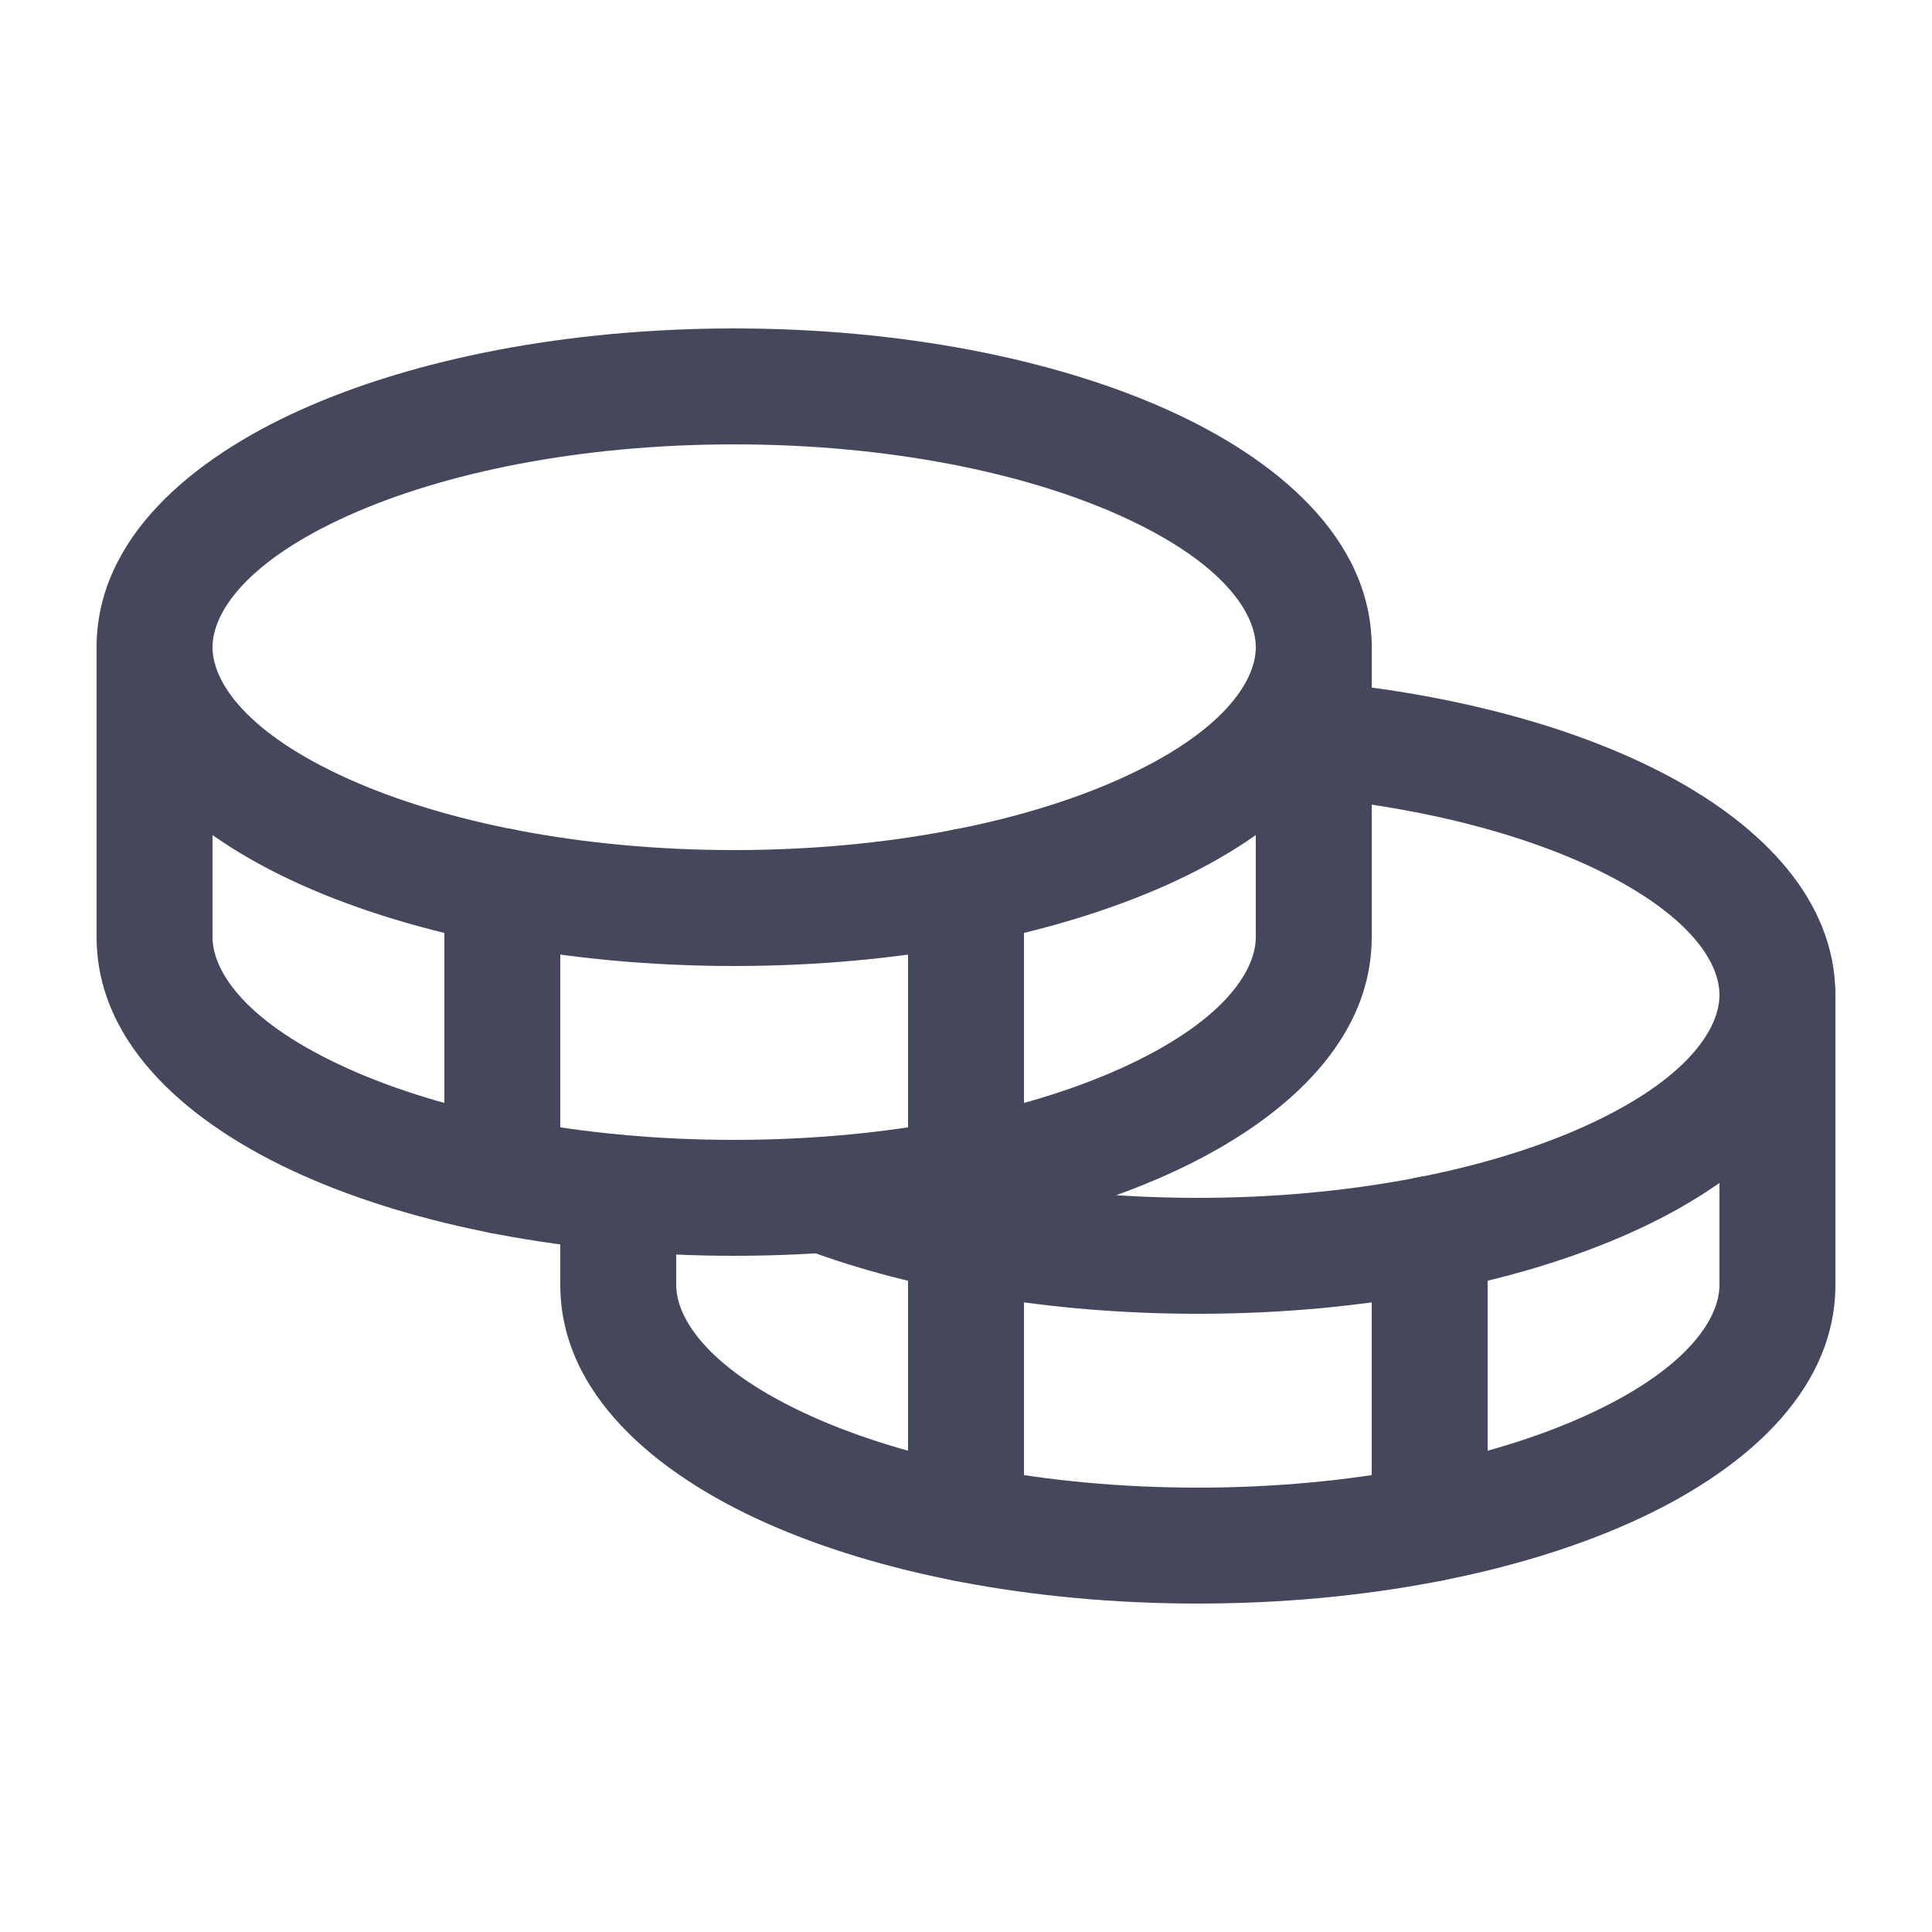 <svg width="200" height="200" viewBox="0 0 200 200" fill="none" xmlns="http://www.w3.org/2000/svg">
<path fill-rule="evenodd" clip-rule="evenodd" d="M36.036 53.38C25.553 58.097 22 63.376 22 67C22 70.624 25.553 75.903 36.036 80.62C45.955 85.084 60.079 88 76 88C91.921 88 106.045 85.084 115.964 80.62C126.446 75.903 130 70.624 130 67C130 63.376 126.446 58.097 115.964 53.38C106.045 48.916 91.921 46 76 46C60.079 46 45.955 48.916 36.036 53.38ZM31.111 42.437C42.908 37.128 58.784 34 76 34C93.216 34 109.092 37.128 120.889 42.437C132.122 47.492 142 55.712 142 67C142 78.288 132.122 86.508 120.889 91.563C109.092 96.872 93.216 100 76 100C58.784 100 42.908 96.872 31.111 91.563C19.878 86.508 10 78.288 10 67C10 55.712 19.878 47.492 31.111 42.437Z" fill="#45485C"/>
<path fill-rule="evenodd" clip-rule="evenodd" d="M16 61C19.314 61 22 63.686 22 67V97C22 100.633 25.553 105.911 36.031 110.625C45.947 115.087 60.071 118 76 118C91.929 118 106.053 115.087 115.969 110.625C126.447 105.911 130 100.633 130 97V67C130 63.686 132.686 61 136 61C139.314 61 142 63.686 142 67V97C142 108.292 132.128 116.514 120.893 121.569C109.097 126.876 93.221 130 76 130C58.779 130 42.903 126.876 31.107 121.569C19.872 116.514 10 108.292 10 97V67C10 63.686 12.686 61 16 61Z" fill="#45485C"/>
<path fill-rule="evenodd" clip-rule="evenodd" d="M52 85.75C55.314 85.75 58 88.436 58 91.75V121.75C58 125.064 55.314 127.75 52 127.75C48.686 127.75 46 125.064 46 121.75V91.75C46 88.436 48.686 85.75 52 85.75Z" fill="#45485C"/>
<path fill-rule="evenodd" clip-rule="evenodd" d="M130.025 75.971C130.332 72.672 133.256 70.246 136.555 70.554C150.804 71.881 163.649 75.396 173.133 80.558C182.284 85.539 189.999 93.078 189.999 103.003C189.999 114.295 180.127 122.516 168.892 127.571C157.096 132.878 141.22 136.003 123.999 136.003C108.696 136.003 94.469 133.511 83.271 129.322C80.168 128.161 78.593 124.704 79.754 121.6C80.915 118.497 84.372 116.922 87.476 118.083C97.129 121.694 109.902 124.003 123.999 124.003C139.927 124.003 154.051 121.09 163.968 116.628C174.445 111.914 177.999 106.635 177.999 103.003C177.999 99.877 175.401 95.454 167.396 91.098C159.724 86.922 148.568 83.725 135.442 82.502C132.143 82.195 129.717 79.271 130.025 75.971Z" fill="#45485C"/>
<path fill-rule="evenodd" clip-rule="evenodd" d="M184 97C187.314 97 190 99.686 190 103V133C190 144.292 180.128 152.514 168.893 157.569C157.097 162.876 141.221 166 124 166C106.779 166 90.903 162.876 79.107 157.569C67.872 152.514 58 144.292 58 133V123.475C58 120.161 60.686 117.475 64 117.475C67.314 117.475 70 120.161 70 123.475V133C70 136.633 73.553 141.911 84.031 146.625C93.947 151.087 108.071 154 124 154C139.929 154 154.053 151.087 163.969 146.625C174.447 141.911 178 136.633 178 133V103C178 99.686 180.686 97 184 97Z" fill="#45485C"/>
<path fill-rule="evenodd" clip-rule="evenodd" d="M148 121.75C151.314 121.75 154 124.436 154 127.75V157.75C154 161.064 151.314 163.75 148 163.75C144.686 163.75 142 161.064 142 157.75V127.75C142 124.436 144.686 121.75 148 121.75Z" fill="#45485C"/>
<path fill-rule="evenodd" clip-rule="evenodd" d="M100 85.75C103.314 85.75 106 88.436 106 91.75V157.75C106 161.064 103.314 163.75 100 163.75C96.686 163.75 94 161.064 94 157.75V91.75C94 88.436 96.686 85.75 100 85.75Z" fill="#45485C"/>
</svg>
